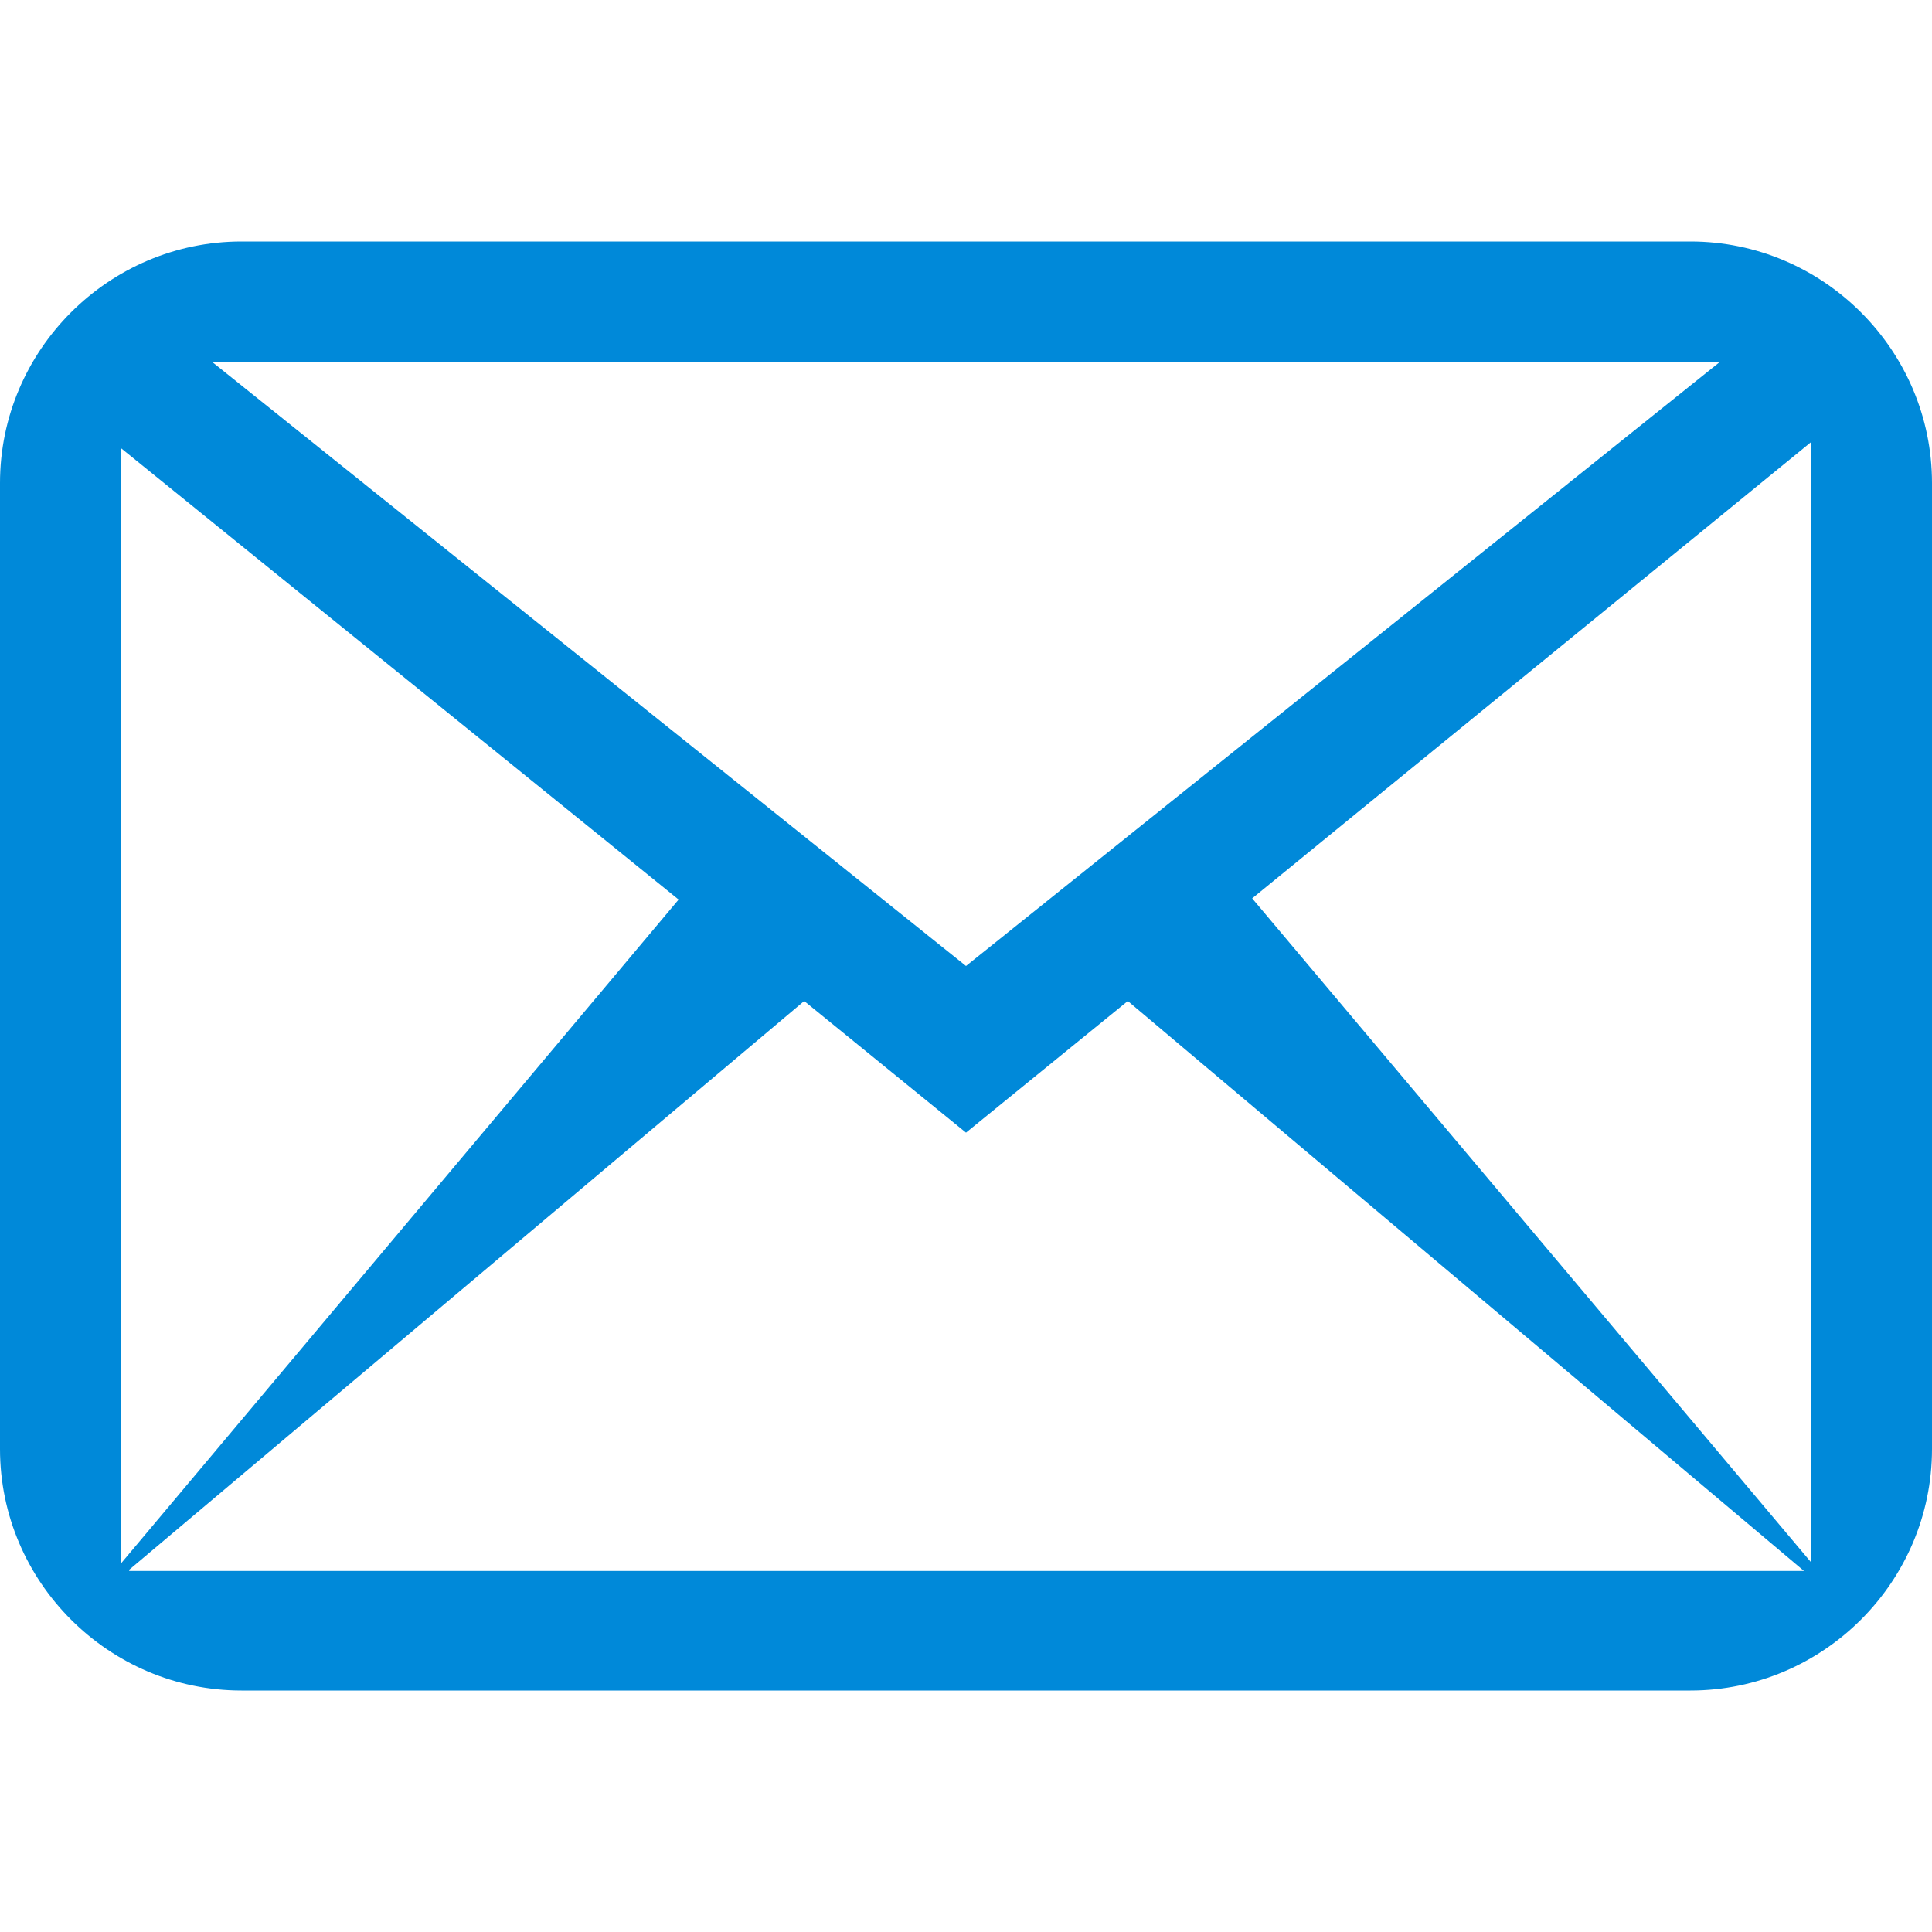 <?xml version="1.0" encoding="UTF-8"?><svg id="ax" xmlns="http://www.w3.org/2000/svg" width="16" height="16" viewBox="0 0 16 16"><path d="M14,2H2C.9,2,0,2.9,0,4v8C0,13.1,.9,14,2,14H14c1.1,0,2-.9,2-2V4c0-1.1-.9-2-2-2Zm.24,1L8,8,1.76,3H14.24ZM5.62,7.45L1,12.95V3.71l4.62,3.74ZM1.07,13l5.59-4.71,1.34,1.09,1.34-1.09,5.6,4.72H1.07Zm13.93-.06l-4.63-5.5,4.63-3.78V12.94Z" style="fill:#0089d9; fill-rule:evenodd;"/></svg>